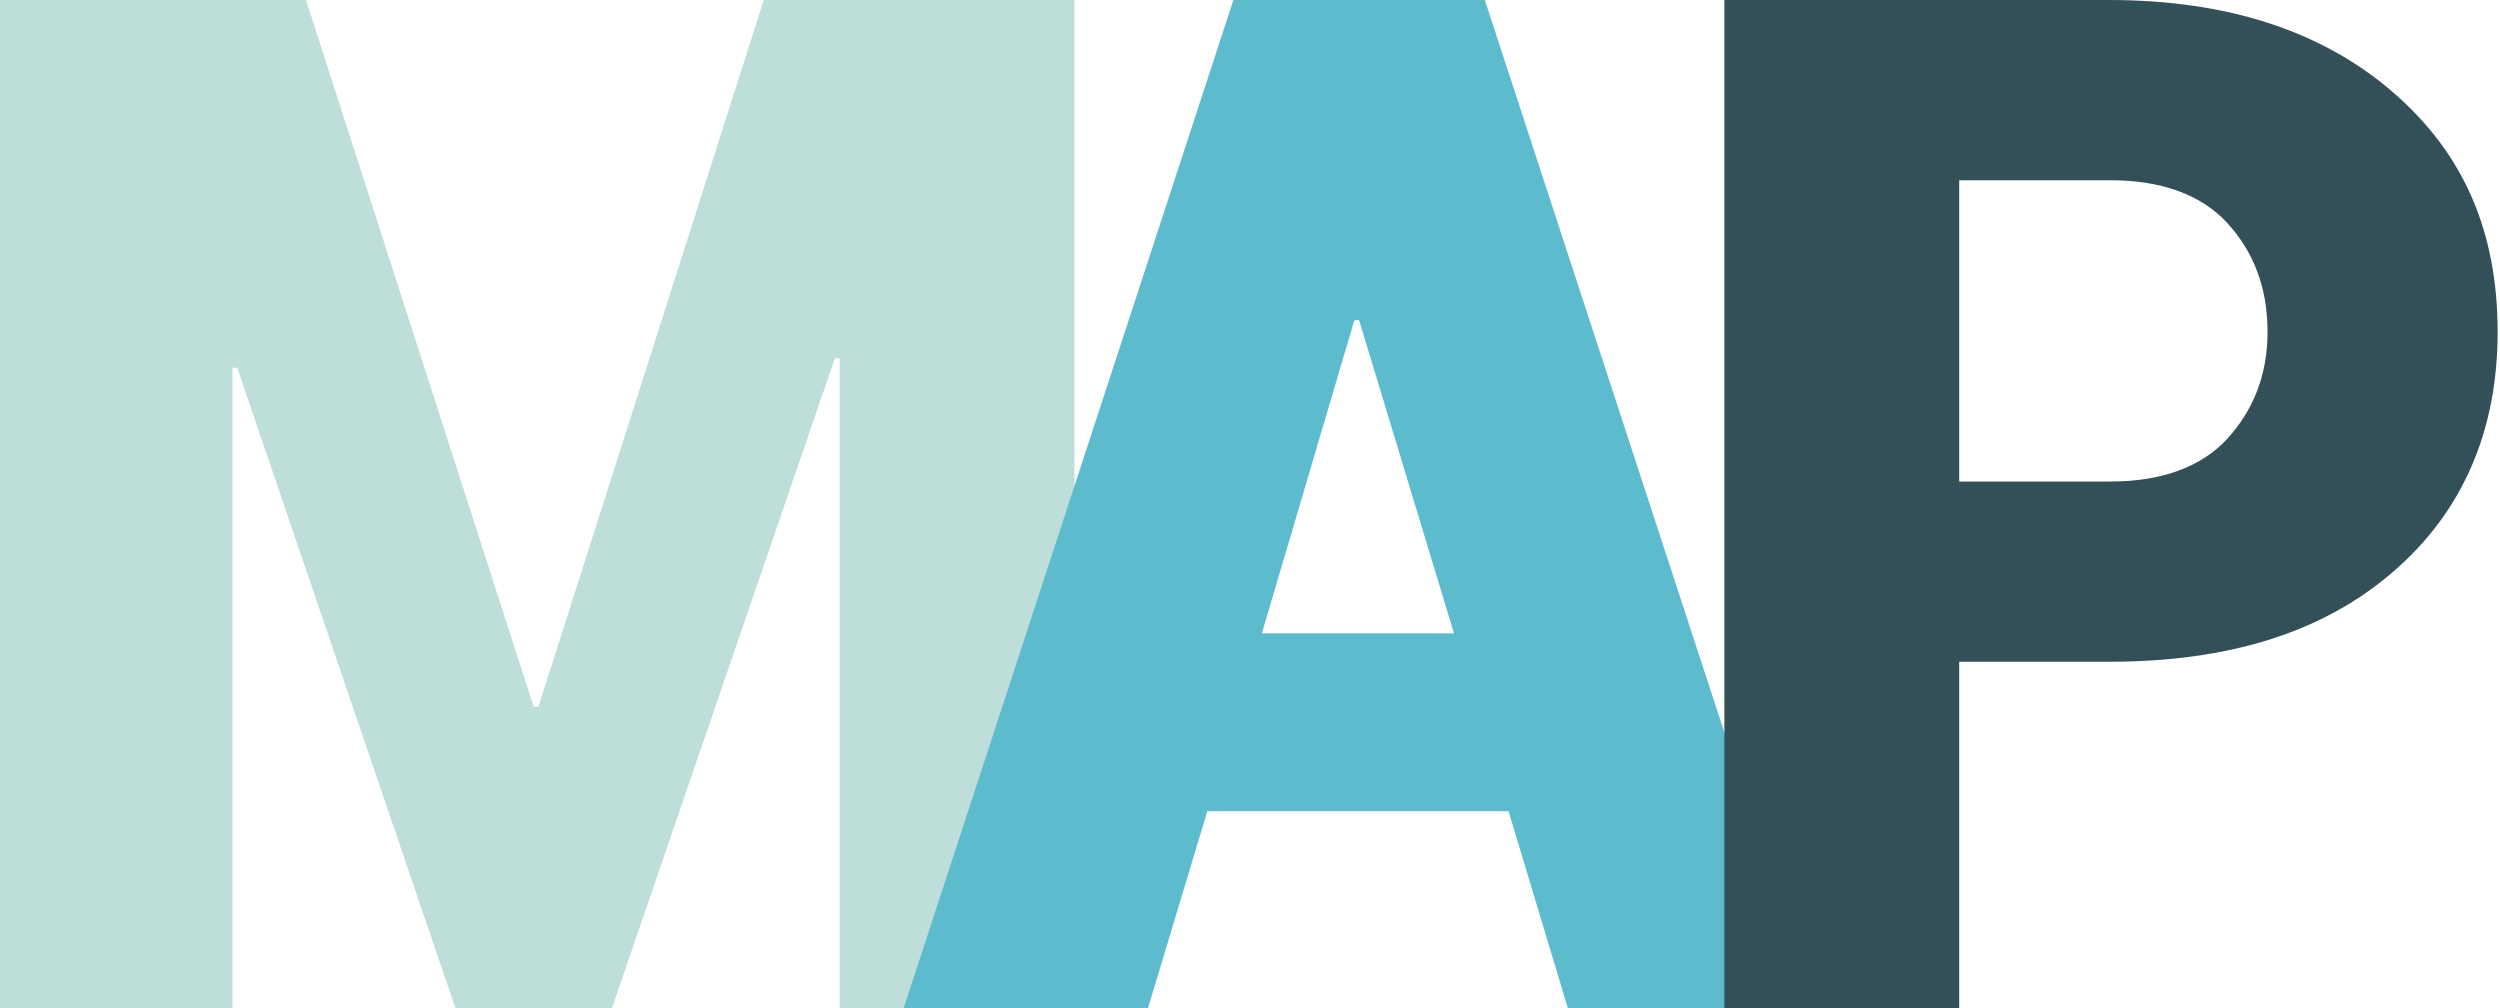 <?xml version="1.0" encoding="utf-8"?>
<!-- Generator: Adobe Illustrator 18.1.0, SVG Export Plug-In . SVG Version: 6.00 Build 0)  -->
<svg version="1.1" id="Layer_1" xmlns="http://www.w3.org/2000/svg" xmlns:xlink="http://www.w3.org/1999/xlink" x="0px" y="0px"
	 width="105.4px" height="42.5px" viewBox="0 0 105.4 42.5" enable-background="new 0 0 105.4 42.5" xml:space="preserve">
<g>
	<path fill="#BEDED9" d="M22.5,29.8h0.2L32.2,0h13.1v42.5h-9.9V15.1l-0.2,0l-9.4,27.4h-6.6l-9.2-27l-0.2,0v27H0V0h12.9L22.5,29.8z"
		/>
</g>
<g>
	<path fill="#5CBCCE" d="M63.6,34.2H50.9l-2.5,8.3H38.1L52,0h5.3v0l0,0h5.3l13.9,42.5H66.1L63.6,34.2z M53.2,26.7h8.1l-4-13.2h-0.2
		L53.2,26.7z"/>
</g>
<g>
	<path fill="#334F57" d="M82.6,27.9v14.6h-9.9V0h16.2c5,0,9,1.3,12,3.9c3,2.6,4.4,5.9,4.4,10.1s-1.5,7.6-4.4,10.1
		c-3,2.6-7,3.8-12,3.8H82.6z M82.6,20.3h6.4c2.1,0,3.8-0.6,4.9-1.8c1.1-1.2,1.7-2.7,1.7-4.5c0-1.9-0.6-3.4-1.7-4.6
		c-1.1-1.2-2.8-1.8-4.9-1.8h-6.4V20.3z"/>
</g>
</svg>
